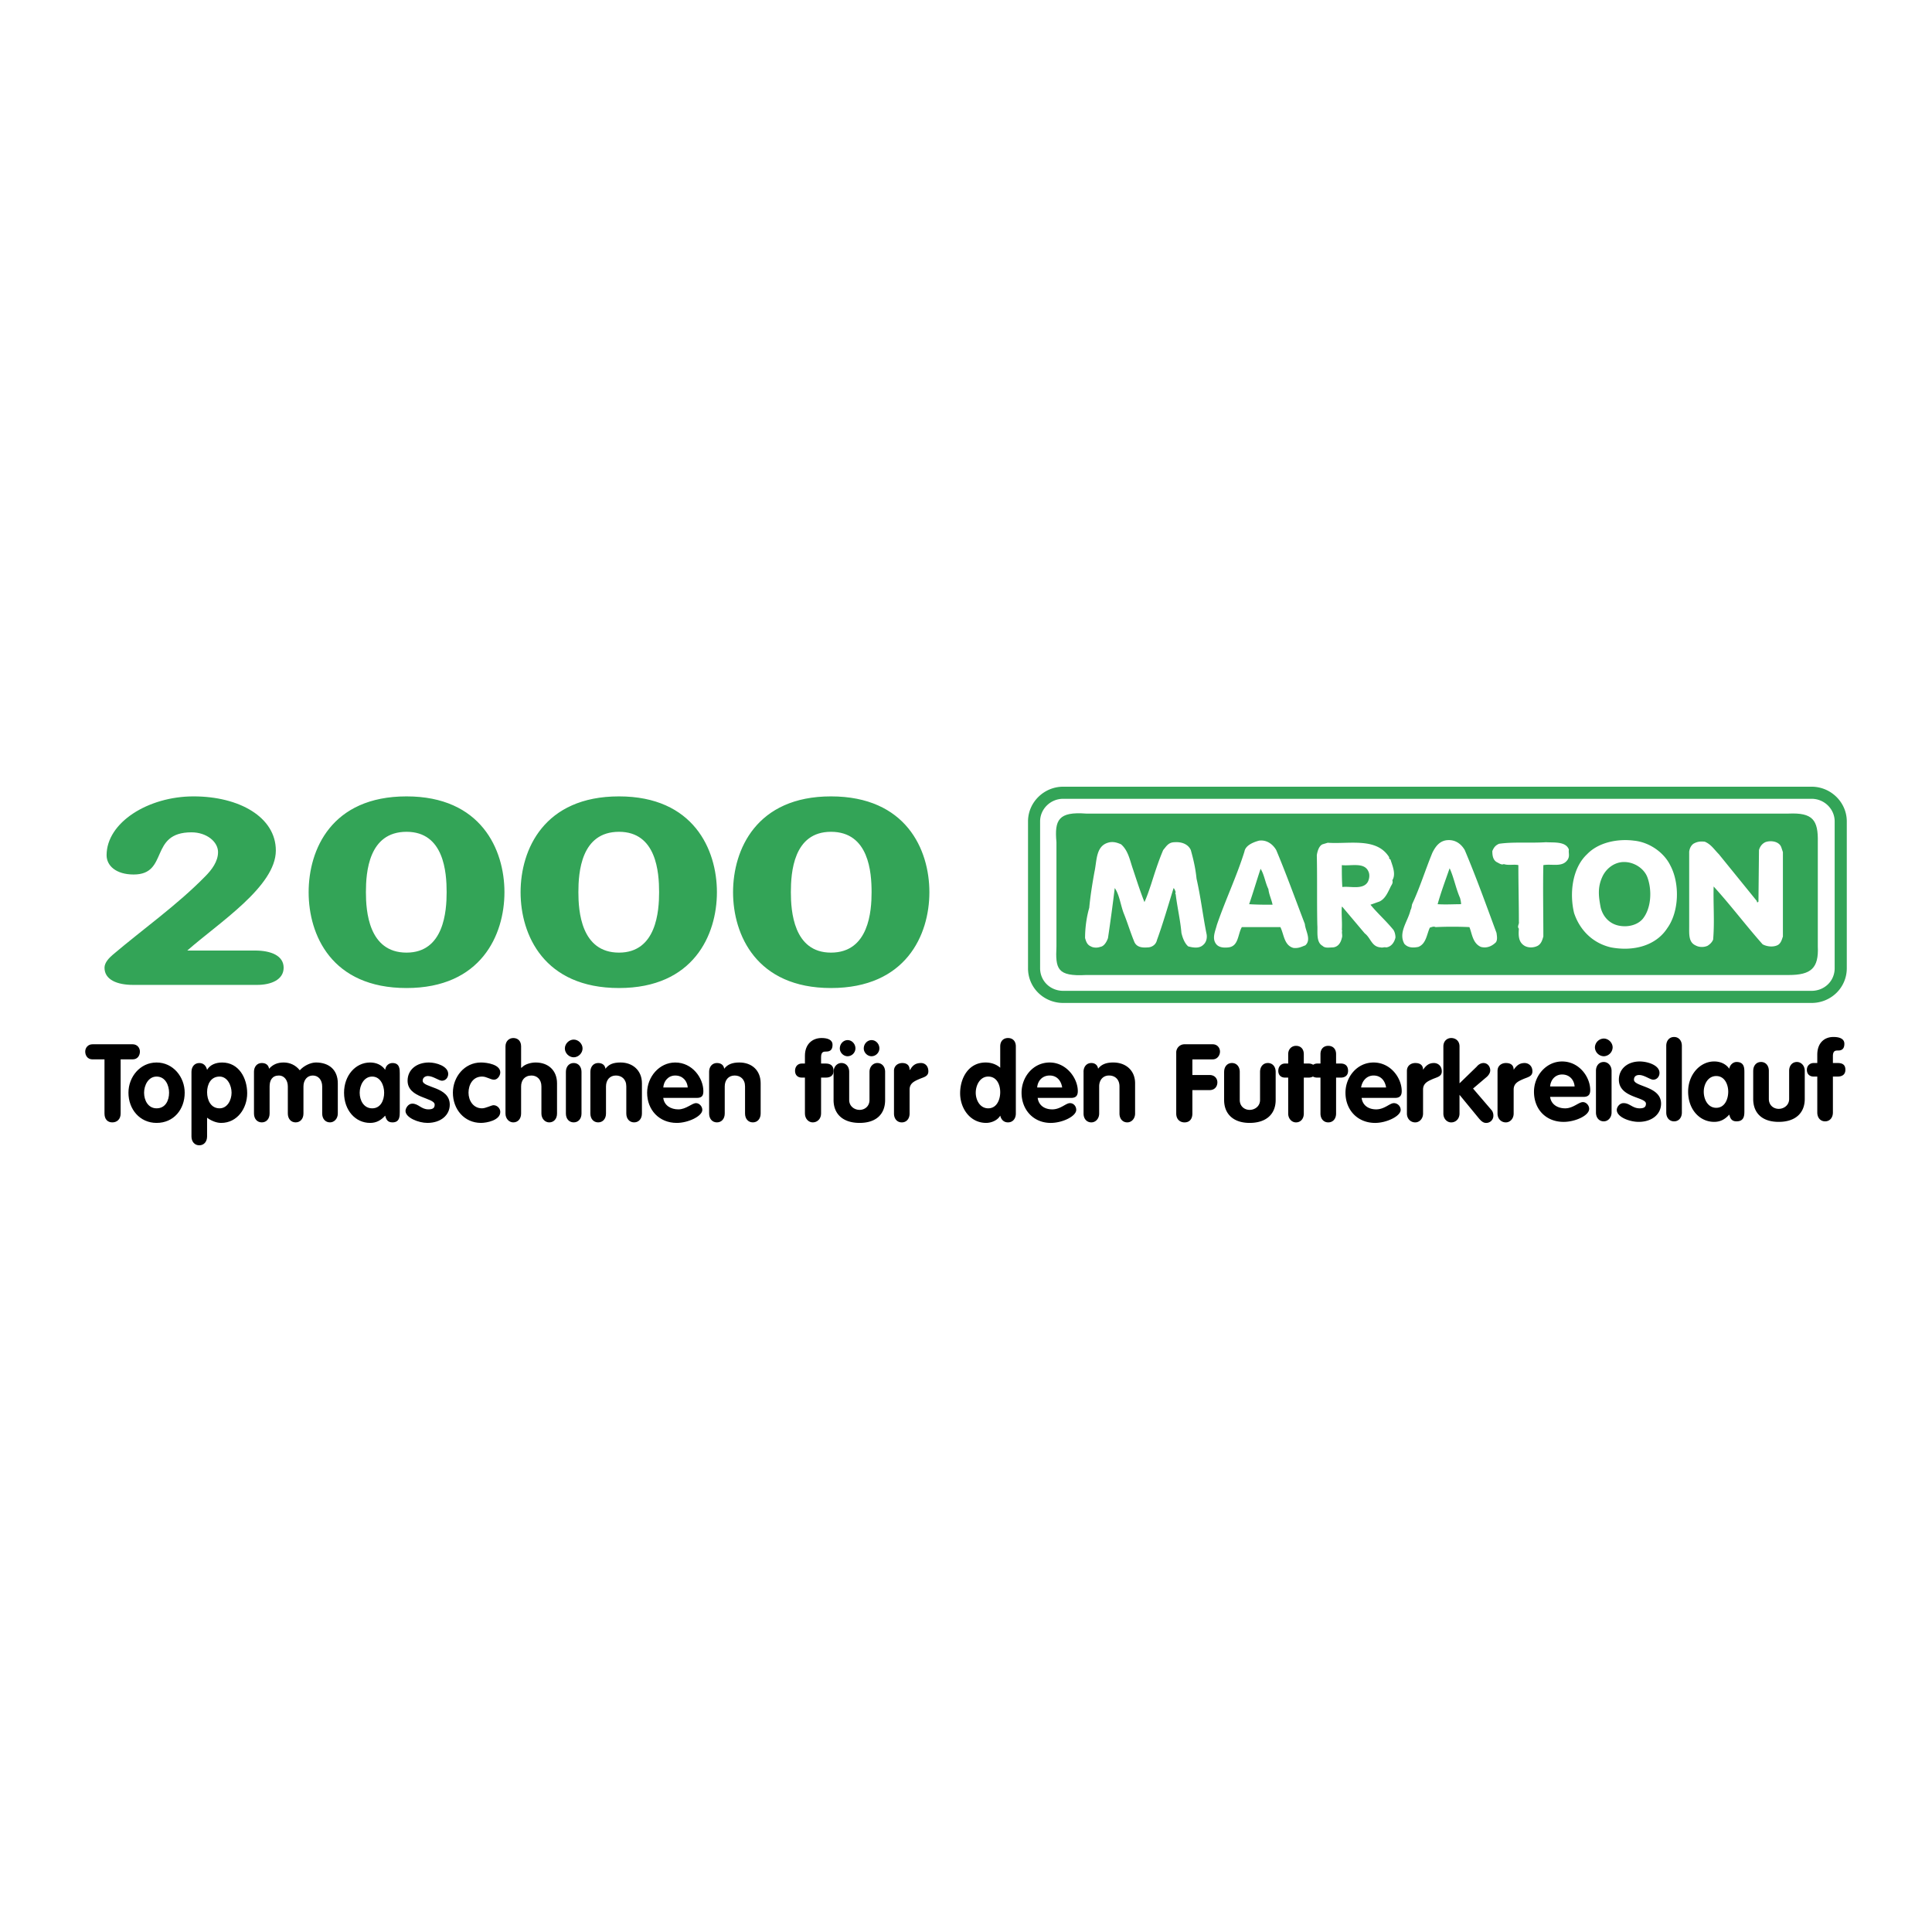 <svg xmlns="http://www.w3.org/2000/svg" width="2500" height="2500" viewBox="0 0 192.756 192.756"><path fill-rule="evenodd" clip-rule="evenodd" fill="#fff" d="M0 0h192.756v192.756H0V0z"/><path d="M25.442 94.835c1.61 0 2.857.52 2.857 1.714 0 1.195-1.247 1.715-2.65 1.715H13.284c-1.61 0-2.857-.52-2.857-1.715 0-.52.468-.987.831-1.299 3.065-2.598 6.391-4.936 9.197-7.793.675-.675 1.299-1.506 1.299-2.442 0-1.039-1.143-1.974-2.65-1.974-4.261 0-2.234 4.208-5.767 4.208-1.767 0-2.702-.884-2.702-1.923 0-3.273 4.156-5.871 8.677-5.871 4.572 0 8.209 2.078 8.209 5.403 0 3.585-5.715 7.222-8.833 9.976h6.754v.001zM40.561 95.043c-3.793 0-4.053-4.157-4.053-6.027 0-1.975.26-6.027 4.053-6.027 3.741 0 4 4.053 4 6.027.001 1.871-.259 6.027-4 6.027zm0 3.533c7.43 0 9.768-5.299 9.768-9.56s-2.338-9.56-9.768-9.56c-7.482 0-9.768 5.299-9.768 9.56s2.286 9.56 9.768 9.56zM61.759 95.043c-3.793 0-4.053-4.157-4.053-6.027 0-1.975.26-6.027 4.053-6.027 3.741 0 4 4.053 4 6.027 0 1.871-.259 6.027-4 6.027zm0 3.533c7.43 0 9.768-5.299 9.768-9.56s-2.338-9.56-9.768-9.56c-7.482 0-9.82 5.299-9.82 9.56s2.338 9.56 9.82 9.56zM82.905 95.043c-3.741 0-4-4.157-4-6.027 0-1.975.26-6.027 4-6.027 3.792 0 4.053 4.053 4.053 6.027 0 1.871-.26 6.027-4.053 6.027zm0 3.533c7.482 0 9.82-5.299 9.82-9.56s-2.338-9.56-9.82-9.56c-7.43 0-9.768 5.299-9.768 9.56.001 4.261 2.339 9.56 9.768 9.56z" fill-rule="evenodd" clip-rule="evenodd" fill="#33a457"/><path d="M180.738 98.856c.646 0 1.229-.249 1.645-.658.41-.401.662-.963.662-1.597V81.95c0-.615-.258-1.18-.676-1.59a2.319 2.319 0 0 0-1.631-.664h-74.66c-.639 0-1.215.255-1.631.664-.418.41-.676.975-.676 1.59v14.651c0 .634.254 1.195.662 1.597.416.408.998.658 1.645.658h74.66zm2.489.201a3.536 3.536 0 0 1-2.488 1.007h-74.66a3.533 3.533 0 0 1-2.488-1.007 3.41 3.41 0 0 1-1.025-2.455V81.95c0-.949.396-1.818 1.039-2.448a3.52 3.52 0 0 1 2.475-1.013h74.66c.967 0 1.84.389 2.475 1.013.643.63 1.039 1.5 1.039 2.448v14.651a3.426 3.426 0 0 1-1.027 2.456z" fill="#33a457"/><path d="M178.453 97.277c2.234 0 3.014-.676 2.91-2.857V84.028c.051-2.234-.52-2.961-2.91-2.857h-70.09c-2.754-.208-3.168.624-2.961 2.857V94.42c-.104 2.234.053 3.014 2.961 2.857h70.09z" fill-rule="evenodd" clip-rule="evenodd" fill="#33a457"/><path d="M177.725 84.548l.156.468v8.417c-.104.312-.207.728-.57.883-.469.208-1.092.104-1.455-.104-1.662-1.87-3.223-3.949-4.885-5.767-.051 1.767.104 3.481-.051 5.299-.105.26-.312.468-.572.624-.363.156-.832.156-1.195-.052-.676-.312-.623-1.091-.623-1.818v-7.534c.051-.312.156-.572.416-.779.363-.208.676-.26 1.143-.208.623.26.936.779 1.402 1.247l3.793 4.676c0 .052 0 .156.053.104.051.052.104-.053.104-.053l.053-5.143c.104-.364.311-.624.623-.78.518-.207 1.401-.104 1.608.52zm-11.067 1.818c.936 1.767.885 4.572-.311 6.235-1.145 1.766-3.377 2.338-5.611 1.922-1.818-.416-3.117-1.714-3.689-3.429-.467-1.923-.207-4.468 1.299-5.871 1.143-1.195 3.066-1.559 4.676-1.351 1.558.156 3.013 1.195 3.636 2.494zm-10.131-1.61c-.053.364.104.624-.104.987-.52.831-1.559.416-2.443.571-.051 2.286 0 4.78 0 7.118-.104.364-.207.728-.57.935-.416.208-.936.208-1.299 0-.623-.364-.623-1.039-.572-1.714-.207-.208.053-.468 0-.675 0-1.819-.051-3.741-.051-5.664-.416-.104-.988.052-1.455-.104-.209.104-.416-.052-.623-.156-.469-.208-.52-.728-.52-1.143.154-.364.311-.571.674-.727 1.404-.208 3.117-.052 4.678-.156.779.053 1.973-.104 2.285.728zm-10.39.052c1.143 2.702 2.129 5.455 3.168 8.261.053.364.105.675-.051.935-.416.416-.936.624-1.508.468-.83-.364-.883-1.351-1.143-1.974a36.566 36.566 0 0 0-3.377 0c-.207-.104-.363 0-.572.052-.311.675-.363 1.611-1.143 1.922-.52.104-1.039.104-1.402-.312-.623-1.144.363-2.234.623-3.377.104-.156.104-.364.156-.571.779-1.663 1.299-3.377 2.025-5.144.312-.624.729-1.195 1.508-1.247.78-.052 1.35.364 1.716.987zm-7.535.727c-.051.208.156.156.156.312.209.624.52 1.403.156 1.975.104.312-.104.468-.207.728-.26.52-.52 1.143-1.092 1.402-.312.104-.572.208-.883.312.727.883 1.455 1.506 2.234 2.442.154.156.26.52.26.831-.105.468-.416.936-.936.987-.209-.052-.363.052-.52 0-.936-.052-.988-.935-1.611-1.402l-2.234-2.65h-.051c-.053.779.051 1.507 0 2.338h.051c-.104.208.053.52-.051.779-.105.468-.365.883-.885.935-.363 0-.779.104-1.039-.156-.674-.364-.467-1.455-.52-2.078-.051-2.234 0-4.676-.051-6.962.051-.363.207-.935.57-1.091l.52-.156c2.133.155 4.886-.572 6.133 1.454zm-11.274-.727c.986 2.338 1.922 4.936 2.857 7.377.051.676.676 1.559.051 2.13-.414.156-.674.312-1.193.26-.936-.26-.936-1.351-1.299-2.078h-3.846c-.416.727-.311 1.922-1.352 2.026-.467.052-.934 0-1.193-.312-.469-.571-.105-1.299.051-1.922.832-2.442 1.975-4.832 2.754-7.326.104-.624.883-.936 1.455-1.091.727-.103 1.352.313 1.715.936zm-8.521 0c.26.935.469 1.818.572 2.857.416 1.818.623 3.637.986 5.456.104.415 0 .883-.311 1.143-.365.364-.936.312-1.508.156-.363-.312-.57-.884-.676-1.351-.104-1.247-.414-2.545-.57-3.845-.053-.104-.053-.104 0-.208-.053-.156-.104-.312-.209-.416-.52 1.663-1.039 3.481-1.662 5.196-.104.467-.52.727-.936.727-.623.052-1.143-.052-1.35-.623-.365-.884-.676-1.922-1.039-2.806-.312-.832-.416-1.819-.885-2.494a185.352 185.352 0 0 1-.674 4.988c-.105.312-.365.832-.779.883-.26.104-.676.104-.936-.052-.363-.156-.469-.468-.572-.832 0-1.039.156-2.13.416-3.013.104-1.144.312-2.442.52-3.585.26-1.144.104-2.702 1.559-2.962.416-.052.727.052 1.092.208.727.624.883 1.61 1.195 2.494.363 1.091.727 2.234 1.143 3.274.26-.572.467-1.195.676-1.819.363-1.143.727-2.286 1.193-3.376.312-.364.52-.78 1.145-.78.727-.051 1.35.208 1.61.78zm45.566 2.754c.467 1.299.363 3.065-.469 4.104-.52.624-1.506.883-2.441.676-.936-.208-1.559-.936-1.766-1.818-.209-1.092-.312-1.975.154-3.014.365-.832 1.195-1.507 2.184-1.507 1.039 0 2.026.675 2.338 1.559zm-27.85-.624c.156.312.105.728-.051 1.039-.469.832-1.768.416-2.547.52-.051-.727-.051-1.455-.051-2.182.935.103 2.235-.312 2.649.623zm9.145 2.65c.053.208.104.416.104.624-.779 0-1.506.052-2.338 0 .312-1.143.779-2.39 1.195-3.585.416.883.623 2.025 1.039 2.961zm-19.119-.883c.051.52.311 1.039.416 1.559-.779 0-1.508 0-2.338-.052.414-1.195.727-2.286 1.143-3.533.363.571.466 1.402.779 2.026z" fill-rule="evenodd" clip-rule="evenodd" fill="#fff"/><path d="M10.426 105.694H9.231c-.52 0-.728-.416-.728-.779s.26-.728.728-.728h4c.468 0 .728.364.728.728s-.208.779-.728.779h-1.195v5.403c0 .571-.364.883-.832.883-.467 0-.779-.312-.779-.883v-5.403h.001z" fill-rule="evenodd" clip-rule="evenodd"/><path d="M15.622 107.409c.883 0 1.247.883 1.247 1.61 0 .779-.363 1.559-1.247 1.559-.832 0-1.247-.779-1.247-1.559 0-.727.416-1.61 1.247-1.61zm0-1.403c-1.663 0-2.806 1.455-2.806 3.014 0 1.662 1.143 3.013 2.806 3.013 1.714 0 2.805-1.351 2.805-3.013 0-1.559-1.142-3.014-2.805-3.014zM20.662 108.968c0-.779.364-1.559 1.247-1.559.779 0 1.195.883 1.195 1.61s-.416 1.559-1.195 1.559c-.884 0-1.247-.831-1.247-1.61zm-1.559 4.416c0 .52.312.883.779.883s.779-.363.779-.883v-1.871c.416.312.936.52 1.403.52 1.611 0 2.598-1.454 2.598-2.961s-.831-3.065-2.494-3.065c-.624 0-1.195.208-1.507.728-.104-.416-.363-.676-.779-.676-.468 0-.779.364-.779.884v6.441zM25.338 106.941c0-.52.312-.884.779-.884.416 0 .676.208.728.572.364-.416.832-.624 1.455-.624s1.195.26 1.61.779c.416-.468 1.091-.779 1.611-.779 1.299 0 2.182.728 2.182 2.078v3.014c0 .52-.364.883-.779.883-.468 0-.779-.363-.779-.883v-2.702c0-.623-.364-1.091-.935-1.091-.572 0-.935.468-.935 1.091v2.702c0 .52-.312.883-.78.883s-.779-.363-.779-.883v-2.702c0-.623-.364-1.091-.883-1.091-.675 0-.935.468-.935 1.091v2.702c0 .52-.312.883-.78.883-.467 0-.779-.363-.779-.883v-4.156h-.001zM35.885 109.02c0-.728.416-1.61 1.247-1.61s1.195.883 1.195 1.61c0 .779-.363 1.559-1.195 1.559s-1.247-.78-1.247-1.559zm4-1.923c0-.415 0-1.039-.727-1.039-.364 0-.676.26-.728.676-.364-.52-.935-.728-1.506-.728-1.455 0-2.598 1.299-2.598 3.014 0 1.767 1.143 3.013 2.598 3.013.623 0 1.091-.259 1.506-.727.104.416.26.675.728.675.727 0 .727-.623.727-1.039v-3.845zM44.094 107.824c-.312 0-.883-.468-1.403-.468-.26 0-.52.156-.52.468 0 .728 2.702.571 2.702 2.39 0 1.04-.884 1.818-2.234 1.818-.883 0-2.182-.52-2.182-1.194 0-.26.26-.728.675-.728.624 0 .883.571 1.611.571.468 0 .624-.155.624-.468 0-.727-2.702-.623-2.702-2.39 0-1.091.883-1.818 2.131-1.818.727 0 1.922.364 1.922 1.144-.001.364-.26.675-.624.675zM49.29 107.721c-.363 0-.728-.312-1.195-.312-.935 0-1.351.831-1.351 1.61s.468 1.559 1.351 1.559c.364 0 .935-.312 1.143-.312.363 0 .675.312.675.675 0 .832-1.351 1.091-1.922 1.091-1.663 0-2.806-1.351-2.806-3.013 0-1.559 1.143-3.014 2.806-3.014.624 0 1.922.208 1.922.987 0 .313-.26.729-.623.729zM50.433 104.396c0-.52.364-.832.779-.832.468 0 .779.312.779.832v2.13h.052c.312-.363.935-.52 1.402-.52 1.247 0 2.13.779 2.13 2.078v3.014c0 .52-.312.883-.779.883-.416 0-.779-.363-.779-.883v-2.702c0-.727-.468-1.091-.987-1.091-.676 0-1.04.468-1.04 1.091v2.702c0 .52-.312.883-.779.883-.416 0-.779-.363-.779-.883v-6.702h.001zM56.459 106.941c0-.52.312-.884.779-.884s.779.364.779.884v4.156c0 .52-.312.883-.779.883s-.779-.363-.779-.883v-4.156zm1.663-2.337c0 .468-.416.883-.883.883s-.883-.415-.883-.883.416-.884.883-.884.883.416.883.884zM58.901 106.941c0-.52.312-.884.78-.884.415 0 .675.208.727.572.312-.416.728-.624 1.507-.624 1.195 0 2.13.779 2.13 2.078v3.014c0 .52-.312.883-.779.883-.468 0-.78-.363-.78-.883v-2.702c0-.727-.467-1.091-1.039-1.091-.624 0-.987.468-.987 1.091v2.702c0 .52-.312.883-.779.883-.468 0-.78-.363-.78-.883v-4.156zM66.175 108.5c.052-.676.52-1.195 1.195-1.195.727 0 1.195.52 1.247 1.195h-2.442zm3.325 1.039c.52 0 .675-.208.675-.676 0-1.299-1.091-2.857-2.805-2.857-1.611 0-2.806 1.455-2.806 3.014 0 1.714 1.194 3.013 2.961 3.013 1.143 0 2.546-.675 2.546-1.299 0-.363-.312-.675-.624-.675-.416 0-.987.623-1.767.623-.728 0-1.403-.363-1.507-1.143H69.5zM70.748 106.941c0-.52.312-.884.779-.884.416 0 .676.208.728.572.312-.416.779-.624 1.506-.624 1.247 0 2.13.779 2.13 2.078v3.014c0 .52-.312.883-.779.883s-.779-.363-.779-.883v-2.702c0-.727-.468-1.091-1.039-1.091-.624 0-.987.468-.987 1.091v2.702c0 .52-.312.883-.779.883s-.779-.363-.779-.883v-4.156h-.001zM80.308 107.513h-.312c-.416 0-.675-.26-.675-.676 0-.415.26-.728.675-.728h.312v-.778c0-1.144.727-1.768 1.663-1.768.571 0 1.091.156 1.091.676 0 .468-.208.676-.623.676-.26 0-.52 0-.52.571v.623h.467c.468 0 .78.208.78.728 0 .468-.312.676-.78.676h-.467v3.585c0 .52-.364.883-.832.883-.415 0-.779-.363-.779-.883v-3.585z" fill-rule="evenodd" clip-rule="evenodd"/><path d="M83.789 104.604c0 .415.363.778.779.778a.798.798 0 0 0 .779-.778c0-.468-.364-.832-.779-.832-.416-.001-.779.364-.779.832zm2.389 0c0 .415.364.778.78.778a.798.798 0 0 0 .779-.778c0-.468-.363-.832-.779-.832-.416-.001-.78.364-.78.832zm-3.013 5.143c0 1.402.935 2.285 2.598 2.285s2.546-.883 2.546-2.285v-2.806c0-.52-.312-.884-.78-.884-.416 0-.779.364-.779.884v2.806c0 .623-.468.986-.987.986s-1.039-.363-1.039-.986v-2.806c0-.52-.312-.884-.779-.884-.416 0-.779.364-.779.884v2.806h-.001zM89.192 106.837c0-.52.416-.779.831-.779.364 0 .728.156.728.676h.052c.26-.468.572-.676 1.091-.676.364 0 .728.26.728.832 0 .52-.468.571-.935.779-.468.207-.936.415-.936 1.039v2.39c0 .52-.312.883-.779.883s-.779-.363-.779-.883v-4.261h-.001zM99.791 108.968c0 .779-.363 1.61-1.195 1.61-.83 0-1.246-.831-1.246-1.559s.416-1.61 1.246-1.61c.832 0 1.195.779 1.195 1.559zm1.559-4.572c0-.52-.312-.832-.779-.832s-.779.312-.779.832v2.13c-.416-.363-.936-.52-1.455-.52-1.714 0-2.545 1.559-2.545 3.065s.987 2.961 2.598 2.961c.52 0 1.143-.259 1.402-.727.104.416.363.675.779.675.467 0 .779-.363.779-.883v-6.701zM103.48 108.5c.051-.676.52-1.195 1.246-1.195.729 0 1.143.52 1.248 1.195h-2.494zm3.377 1.039c.467 0 .676-.208.676-.676 0-1.299-1.145-2.857-2.807-2.857s-2.805 1.455-2.805 3.014c0 1.714 1.195 3.013 2.908 3.013 1.195 0 2.547-.675 2.547-1.299 0-.363-.26-.675-.623-.675-.416 0-.936.623-1.768.623-.727 0-1.35-.363-1.455-1.143h3.327zM108.104 106.941c0-.52.312-.884.779-.884.363 0 .625.208.676.572.312-.416.779-.624 1.508-.624 1.246 0 2.182.779 2.182 2.078v3.014c0 .52-.363.883-.779.883-.469 0-.779-.363-.779-.883v-2.702c0-.727-.469-1.091-1.039-1.091-.623 0-.988.468-.988 1.091v2.702c0 .52-.363.883-.779.883-.467 0-.779-.363-.779-.883v-4.156h-.002zM117.352 105.019a.82.82 0 0 1 .832-.831h2.805c.469 0 .729.364.729.728s-.26.779-.729.779h-2.025v1.559h1.715c.52 0 .779.363.779.728 0 .415-.26.779-.779.779h-1.715v2.338c0 .571-.312.883-.779.883s-.832-.312-.832-.883v-6.08h-.001zM122.133 106.941c0-.52.311-.884.779-.884.467 0 .779.364.779.884v2.806c0 .623.467.986.986.986s1.039-.363 1.039-.986v-2.806c0-.52.312-.884.779-.884.469 0 .779.364.779.884v2.806c0 1.402-.936 2.285-2.598 2.285-1.611 0-2.545-.883-2.545-2.285v-2.806h.002zM128.523 107.513h-.312c-.416 0-.676-.26-.676-.676 0-.415.26-.728.676-.728h.312v-.935c0-.52.363-.831.779-.831.467 0 .779.312.779.831v.935h.467c.416 0 .729.208.729.728 0 .468-.312.676-.729.676h-.467v3.585c0 .52-.312.883-.779.883-.416 0-.779-.363-.779-.883v-3.585z" fill-rule="evenodd" clip-rule="evenodd"/><path d="M131.744 107.513h-.312c-.467 0-.727-.26-.727-.676 0-.415.312-.728.727-.728h.312v-.935c0-.52.312-.831.779-.831s.779.312.779.831v.935h.467c.416 0 .729.208.729.728 0 .468-.312.676-.729.676h-.467v3.585c0 .52-.312.883-.779.883s-.779-.363-.779-.883v-3.585zM135.797 108.5c.104-.676.572-1.195 1.246-1.195.729 0 1.145.52 1.248 1.195h-2.494zm3.377 1.039c.467 0 .676-.208.676-.676 0-1.299-1.092-2.857-2.807-2.857-1.662 0-2.805 1.455-2.805 3.014 0 1.714 1.195 3.013 2.961 3.013 1.143 0 2.547-.675 2.547-1.299a.688.688 0 0 0-.676-.675c-.416 0-.936.623-1.768.623-.727 0-1.35-.363-1.453-1.143h3.325zM140.369 106.837c0-.52.416-.779.832-.779.414 0 .779.156.779.676.311-.468.623-.676 1.09-.676.363 0 .779.26.779.832 0 .52-.467.571-.936.779-.467.207-.934.415-.934 1.039v2.39c0 .52-.365.883-.779.883-.469 0-.832-.363-.832-.883v-4.261h.001zM144.006 104.396c0-.52.363-.832.779-.832.467 0 .832.312.832.832v3.688l1.713-1.662c.209-.26.469-.364.676-.364.416 0 .676.364.676.728 0 .208-.104.416-.311.624l-1.404 1.194 1.871 2.183a.876.876 0 0 1 .156.52.71.71 0 0 1-.729.727c-.26 0-.467-.155-.727-.467l-1.922-2.338v1.87c0 .52-.365.883-.832.883-.416 0-.779-.363-.779-.883v-6.703h.001zM149.41 106.837c0-.52.414-.779.83-.779s.779.156.779.676c.312-.468.623-.676 1.092-.676.363 0 .779.26.779.832 0 .52-.469.571-.936.779-.467.207-.936.415-.936 1.039v2.39c0 .52-.363.883-.779.883-.467 0-.83-.363-.83-.883v-4.261h.001zM154.656 108.396c.053-.675.52-1.194 1.195-1.194.729 0 1.195.52 1.248 1.194h-2.443zm3.326 1.039c.467 0 .676-.207.676-.675 0-1.299-1.092-2.857-2.807-2.857-1.609 0-2.805 1.454-2.805 3.013 0 1.767 1.195 3.014 2.961 3.014 1.143 0 2.545-.623 2.545-1.299 0-.363-.311-.675-.623-.675-.416 0-.986.623-1.766.623-.729 0-1.404-.364-1.508-1.144h3.327zM159.229 106.837c0-.52.312-.883.779-.883.416 0 .779.363.779.883v4.157c0 .519-.363.883-.779.883-.467 0-.779-.364-.779-.883v-4.157zm1.664-2.338a.91.91 0 0 1-.885.883.91.91 0 0 1-.883-.883.91.91 0 0 1 .883-.883c.469 0 .885.416.885.883zM164.943 107.721c-.311 0-.883-.468-1.402-.468-.311 0-.52.156-.52.468 0 .728 2.703.623 2.703 2.39 0 1.039-.885 1.818-2.234 1.818-.885 0-2.184-.468-2.184-1.195 0-.259.26-.675.676-.675.623 0 .883.52 1.611.52.467 0 .623-.155.623-.468 0-.676-2.701-.571-2.701-2.39 0-1.091.883-1.818 2.078-1.818.779 0 1.975.363 1.975 1.143 0 .363-.259.675-.625.675zM166.242 104.344c0-.52.312-.884.781-.884.467 0 .777.364.777.884v6.65c0 .519-.311.883-.777.883-.469 0-.781-.364-.781-.883v-6.65zM169.984 108.915c0-.727.414-1.559 1.246-1.559s1.195.832 1.195 1.559c0 .779-.363 1.611-1.195 1.611s-1.246-.832-1.246-1.611zm4.053-1.922c0-.416 0-1.039-.779-1.039-.365 0-.676.312-.729.676-.363-.521-.936-.728-1.506-.728-1.402 0-2.598 1.299-2.598 3.013 0 1.767 1.143 3.014 2.598 3.014.623 0 1.09-.26 1.506-.727.104.415.26.675.729.675.779 0 .779-.623.779-1.039v-3.845zM174.92 106.837c0-.52.311-.883.779-.883.467 0 .779.363.779.883v2.806c0 .624.467.987.986.987s1.039-.363 1.039-.987v-2.806c0-.52.312-.883.779-.883.416 0 .779.363.779.883v2.806c0 1.403-.934 2.286-2.598 2.286-1.662 0-2.545-.883-2.545-2.286v-2.806h.002zM181.311 107.409h-.363c-.416 0-.676-.26-.676-.676s.311-.676.676-.676h.363v-.831c0-1.144.676-1.767 1.611-1.767.57 0 1.09.156 1.09.676 0 .468-.207.675-.623.675-.26 0-.52 0-.52.571v.676h.467c.469 0 .779.156.779.676 0 .468-.311.676-.779.676h-.467v3.585c0 .519-.312.883-.779.883-.469 0-.779-.364-.779-.883v-3.585z" fill-rule="evenodd" clip-rule="evenodd"/></svg>